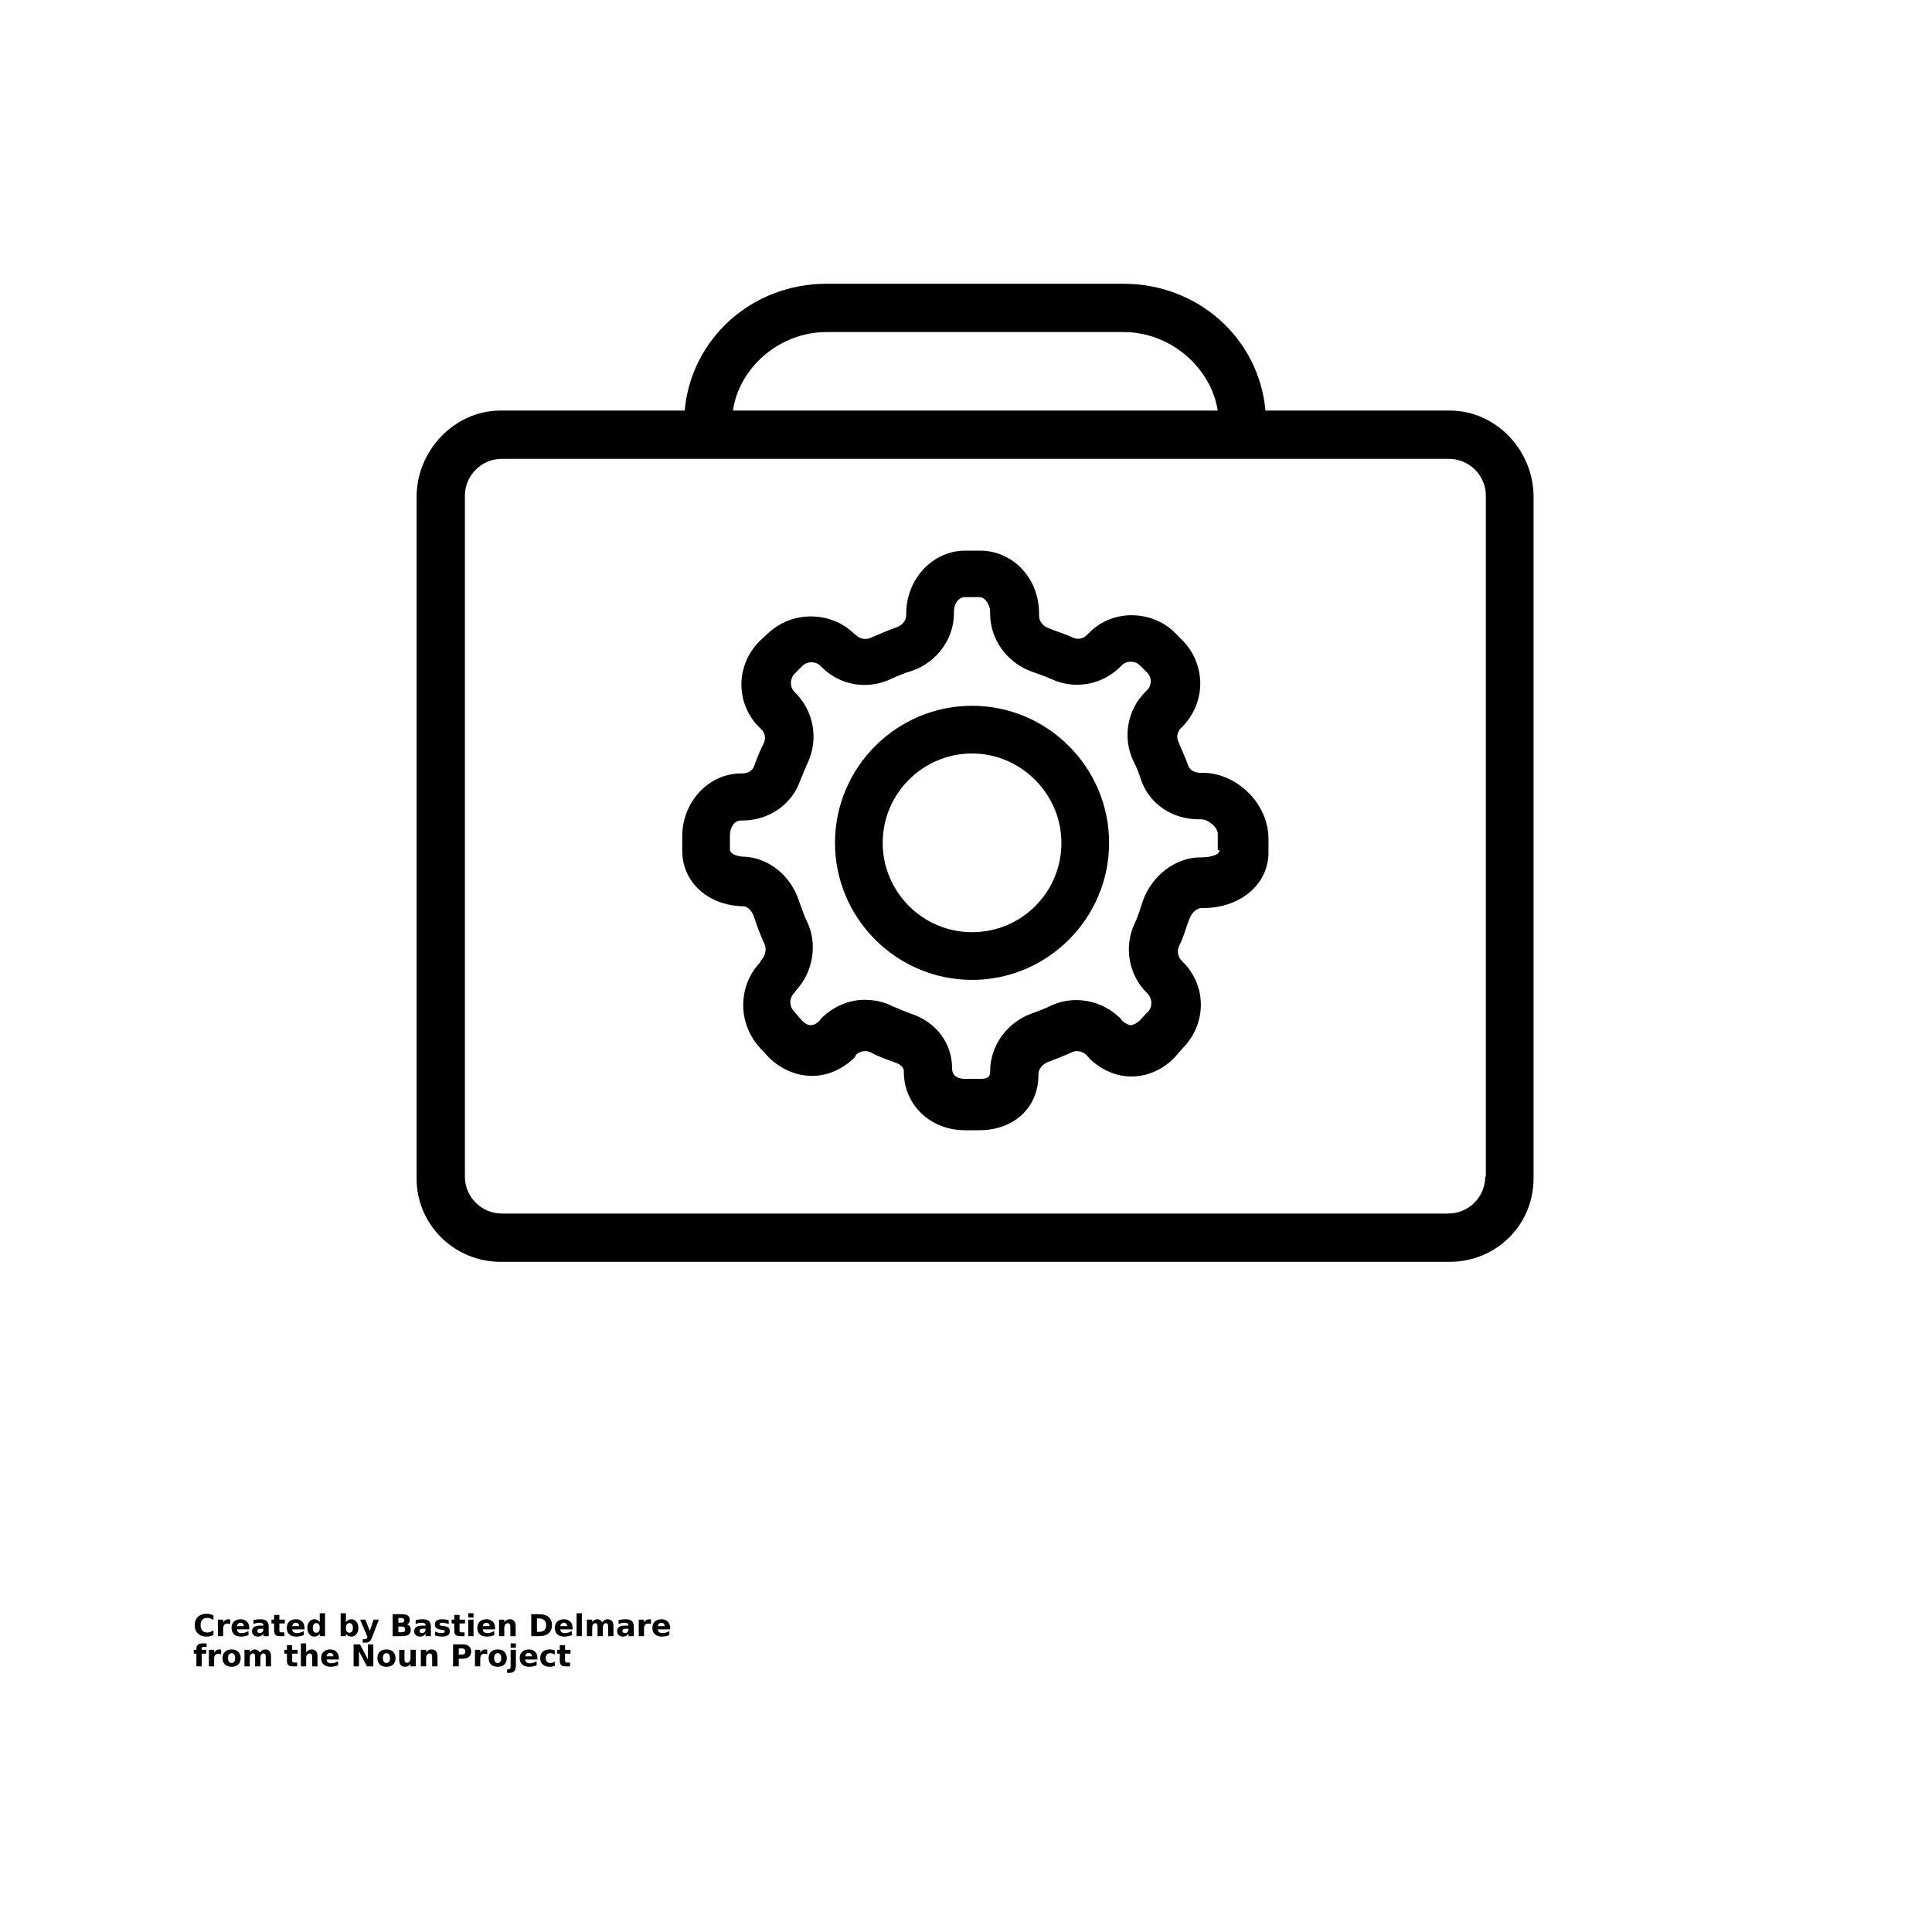 <?xml version="1.0" encoding="UTF-8"?>
<svg width="700pt" height="700pt" version="1.1" viewBox="0 0 700 700" xmlns="http://www.w3.org/2000/svg" xmlns:xlink="http://www.w3.org/1999/xlink">
 <defs>
  <symbol id="w" overflow="visible">
   <path d="m7.328-0.438c-0.375 0.199-0.773 0.344-1.188 0.438-0.406 0.102-0.836 0.156-1.281 0.156-1.324 0-2.375-0.367-3.156-1.109-0.773-0.75-1.156-1.758-1.156-3.031 0-1.27 0.383-2.273 1.156-3.016 0.781-0.75 1.832-1.125 3.156-1.125 0.445 0 0.875 0.055 1.281 0.156 0.414 0.105 0.812 0.25 1.188 0.438v1.656c-0.387-0.258-0.766-0.445-1.141-0.562-0.367-0.125-0.75-0.188-1.156-0.188-0.73 0-1.309 0.234-1.734 0.703-0.418 0.469-0.625 1.117-0.625 1.938 0 0.824 0.207 1.477 0.625 1.953 0.426 0.469 1.004 0.703 1.734 0.703 0.406 0 0.789-0.062 1.156-0.188 0.375-0.125 0.754-0.316 1.141-0.578z"/>
  </symbol>
  <symbol id="c" overflow="visible">
   <path d="m5.359-4.359c-0.168-0.07-0.336-0.125-0.5-0.156-0.168-0.039-0.336-0.062-0.5-0.062-0.492 0-0.871 0.156-1.141 0.469-0.262 0.312-0.391 0.766-0.391 1.359v2.75h-1.906v-5.984h1.906v0.984c0.25-0.395 0.531-0.68 0.844-0.859 0.32-0.176 0.707-0.266 1.156-0.266 0.062 0 0.129 0.008 0.203 0.016 0.07 0 0.18 0.012 0.328 0.031z"/>
  </symbol>
  <symbol id="a" overflow="visible">
   <path d="m6.891-3v0.531h-4.469c0.039 0.449 0.203 0.789 0.484 1.016 0.281 0.23 0.664 0.344 1.156 0.344 0.406 0 0.816-0.055 1.234-0.172 0.426-0.125 0.863-0.312 1.312-0.562v1.484c-0.461 0.168-0.914 0.293-1.359 0.375-0.449 0.094-0.902 0.141-1.359 0.141-1.086 0-1.93-0.273-2.531-0.828-0.594-0.551-0.891-1.32-0.891-2.312 0-0.977 0.289-1.742 0.875-2.297 0.594-0.562 1.406-0.844 2.438-0.844 0.945 0 1.703 0.289 2.266 0.859 0.562 0.562 0.844 1.32 0.844 2.266zm-1.969-0.641c0-0.363-0.109-0.656-0.328-0.875-0.211-0.227-0.48-0.344-0.812-0.344-0.375 0-0.68 0.105-0.906 0.312-0.23 0.211-0.375 0.512-0.438 0.906z"/>
  </symbol>
  <symbol id="d" overflow="visible">
   <path d="m3.594-2.688c-0.398 0-0.699 0.07-0.906 0.203-0.199 0.137-0.297 0.336-0.297 0.594 0 0.242 0.082 0.434 0.25 0.578 0.164 0.137 0.391 0.203 0.672 0.203 0.363 0 0.664-0.129 0.906-0.391 0.25-0.258 0.375-0.582 0.375-0.969v-0.219zm2.922-0.719v3.406h-1.922v-0.891c-0.262 0.367-0.555 0.633-0.875 0.797-0.312 0.164-0.699 0.25-1.156 0.25-0.625 0-1.133-0.176-1.516-0.531-0.387-0.363-0.578-0.836-0.578-1.422 0-0.695 0.238-1.207 0.719-1.531 0.488-0.332 1.25-0.5 2.281-0.5h1.125v-0.156c0-0.301-0.121-0.52-0.359-0.656-0.242-0.145-0.609-0.219-1.109-0.219-0.418 0-0.805 0.043-1.156 0.125-0.344 0.086-0.668 0.211-0.969 0.375v-1.469c0.406-0.094 0.812-0.164 1.219-0.219 0.414-0.051 0.832-0.078 1.25-0.078 1.07 0 1.848 0.215 2.328 0.641 0.477 0.43 0.719 1.121 0.719 2.078z"/>
  </symbol>
  <symbol id="b" overflow="visible">
   <path d="m3-7.688v1.703h1.984v1.375h-1.984v2.531c0 0.281 0.055 0.469 0.172 0.562 0.113 0.094 0.332 0.141 0.656 0.141h0.984v1.375h-1.641c-0.75 0-1.289-0.156-1.609-0.469-0.312-0.312-0.469-0.848-0.469-1.609v-2.531h-0.953v-1.375h0.953v-1.703z"/>
  </symbol>
  <symbol id="k" overflow="visible">
   <path d="m4.984-5.109v-3.203h1.922v8.312h-1.922v-0.859c-0.262 0.344-0.555 0.602-0.875 0.766-0.312 0.164-0.68 0.25-1.094 0.25-0.742 0-1.352-0.289-1.828-0.875-0.469-0.594-0.703-1.348-0.703-2.266 0-0.926 0.234-1.68 0.703-2.266 0.477-0.582 1.086-0.875 1.828-0.875 0.414 0 0.781 0.086 1.094 0.25 0.32 0.168 0.613 0.422 0.875 0.766zm-1.25 3.875c0.406 0 0.711-0.145 0.922-0.438 0.219-0.301 0.328-0.738 0.328-1.312 0-0.57-0.109-1.004-0.328-1.297-0.211-0.301-0.516-0.453-0.922-0.453s-0.719 0.152-0.938 0.453c-0.219 0.293-0.328 0.727-0.328 1.297 0 0.574 0.109 1.012 0.328 1.312 0.219 0.293 0.531 0.438 0.938 0.438z"/>
  </symbol>
  <symbol id="j" overflow="visible">
   <path d="m4.109-1.234c0.406 0 0.711-0.145 0.922-0.438 0.219-0.301 0.328-0.738 0.328-1.312 0-0.57-0.109-1.004-0.328-1.297-0.211-0.301-0.516-0.453-0.922-0.453-0.418 0-0.734 0.152-0.953 0.453-0.219 0.305-0.328 0.734-0.328 1.297s0.109 0.996 0.328 1.297c0.219 0.305 0.535 0.453 0.953 0.453zm-1.281-3.875c0.258-0.344 0.551-0.598 0.875-0.766 0.32-0.164 0.691-0.25 1.109-0.25 0.738 0 1.344 0.293 1.812 0.875 0.477 0.586 0.719 1.34 0.719 2.266 0 0.918-0.242 1.672-0.719 2.266-0.469 0.586-1.074 0.875-1.812 0.875-0.418 0-0.789-0.086-1.109-0.25-0.324-0.164-0.617-0.422-0.875-0.766v0.859h-1.906v-8.312h1.906z"/>
  </symbol>
  <symbol id="i" overflow="visible">
   <path d="m0.141-5.984h1.906l1.609 4.062 1.359-4.062h1.922l-2.516 6.547c-0.262 0.664-0.559 1.129-0.891 1.391-0.336 0.27-0.777 0.406-1.328 0.406h-1.109v-1.25h0.594c0.32 0 0.555-0.055 0.703-0.156 0.156-0.105 0.273-0.293 0.359-0.562l0.047-0.156z"/>
  </symbol>
  <symbol id="h" overflow="visible">
   <path d="m4.203-4.891c0.32 0 0.566-0.066 0.734-0.203 0.164-0.145 0.25-0.359 0.25-0.641 0-0.27-0.086-0.477-0.25-0.625-0.168-0.145-0.414-0.219-0.734-0.219h-1.141v1.688zm0.062 3.484c0.414 0 0.727-0.082 0.938-0.25 0.207-0.176 0.312-0.441 0.312-0.797 0-0.344-0.105-0.598-0.312-0.766-0.211-0.176-0.523-0.266-0.938-0.266h-1.203v2.078zm1.906-2.859c0.445 0.125 0.789 0.367 1.031 0.719 0.238 0.344 0.359 0.766 0.359 1.266 0 0.773-0.262 1.344-0.781 1.719-0.512 0.375-1.297 0.562-2.359 0.562h-3.422v-7.969h3.094c1.102 0 1.898 0.168 2.391 0.5 0.5 0.336 0.75 0.871 0.75 1.609 0 0.387-0.09 0.715-0.266 0.984-0.18 0.273-0.445 0.477-0.797 0.609z"/>
  </symbol>
  <symbol id="v" overflow="visible">
   <path d="m5.594-5.797v1.453c-0.406-0.164-0.805-0.289-1.188-0.375-0.387-0.094-0.746-0.141-1.078-0.141-0.367 0-0.637 0.047-0.812 0.141-0.18 0.094-0.266 0.234-0.266 0.422 0 0.156 0.066 0.277 0.203 0.359 0.133 0.074 0.375 0.133 0.719 0.172l0.344 0.047c0.977 0.125 1.633 0.336 1.969 0.625 0.332 0.281 0.5 0.727 0.5 1.328 0 0.637-0.234 1.117-0.703 1.438-0.469 0.324-1.168 0.484-2.094 0.484-0.398 0-0.809-0.031-1.234-0.094-0.418-0.062-0.852-0.156-1.297-0.281v-1.453c0.383 0.188 0.773 0.328 1.172 0.422 0.406 0.094 0.812 0.141 1.219 0.141 0.375 0 0.656-0.051 0.844-0.156 0.188-0.102 0.281-0.258 0.281-0.469 0-0.164-0.07-0.289-0.203-0.375-0.125-0.082-0.383-0.148-0.766-0.203l-0.328-0.031c-0.855-0.113-1.453-0.312-1.797-0.594-0.344-0.289-0.516-0.727-0.516-1.312 0-0.633 0.219-1.102 0.656-1.406 0.438-0.312 1.102-0.469 2-0.469 0.352 0 0.723 0.027 1.109 0.078 0.383 0.055 0.805 0.137 1.266 0.25z"/>
  </symbol>
  <symbol id="u" overflow="visible">
   <path d="m0.922-5.984h1.906v5.984h-1.906zm0-2.328h1.906v1.562h-1.906z"/>
  </symbol>
  <symbol id="g" overflow="visible">
   <path d="m6.938-3.641v3.641h-1.922v-2.781c0-0.52-0.016-0.879-0.047-1.078-0.023-0.195-0.059-0.336-0.109-0.422-0.074-0.125-0.18-0.223-0.312-0.297-0.125-0.07-0.273-0.109-0.438-0.109-0.398 0-0.711 0.156-0.938 0.469-0.23 0.305-0.344 0.73-0.344 1.281v2.938h-1.906v-5.984h1.906v0.875c0.289-0.344 0.598-0.598 0.922-0.766 0.32-0.164 0.68-0.25 1.078-0.25 0.688 0 1.207 0.215 1.562 0.641 0.363 0.418 0.547 1.031 0.547 1.844z"/>
  </symbol>
  <symbol id="t" overflow="visible">
   <path d="m3.062-6.422v4.875h0.734c0.844 0 1.484-0.207 1.922-0.625 0.445-0.414 0.672-1.023 0.672-1.828 0-0.789-0.227-1.391-0.672-1.797-0.438-0.414-1.078-0.625-1.922-0.625zm-2.062-1.547h2.172c1.207 0 2.109 0.09 2.703 0.266 0.594 0.168 1.102 0.453 1.531 0.859 0.375 0.367 0.648 0.781 0.828 1.25 0.176 0.469 0.266 1 0.266 1.594 0 0.605-0.09 1.148-0.266 1.625-0.18 0.469-0.453 0.883-0.828 1.234-0.43 0.418-0.945 0.715-1.547 0.891-0.594 0.168-1.492 0.25-2.688 0.25h-2.172z"/>
  </symbol>
  <symbol id="s" overflow="visible">
   <path d="m0.922-8.312h1.906v8.312h-1.906z"/>
  </symbol>
  <symbol id="f" overflow="visible">
   <path d="m6.469-4.984c0.238-0.375 0.523-0.656 0.859-0.844 0.332-0.195 0.695-0.297 1.094-0.297 0.688 0 1.207 0.215 1.562 0.641 0.363 0.418 0.547 1.031 0.547 1.844v3.641h-1.922v-3.125-0.141c0.008-0.051 0.016-0.125 0.016-0.219 0-0.414-0.062-0.719-0.188-0.906-0.125-0.195-0.328-0.297-0.609-0.297-0.367 0-0.648 0.152-0.844 0.453-0.199 0.305-0.297 0.734-0.297 1.297v2.938h-1.922v-3.125c0-0.656-0.059-1.078-0.172-1.266-0.117-0.195-0.32-0.297-0.609-0.297-0.375 0-0.664 0.152-0.859 0.453-0.199 0.305-0.297 0.734-0.297 1.297v2.938h-1.922v-5.984h1.922v0.875c0.238-0.332 0.508-0.582 0.812-0.75 0.301-0.176 0.633-0.266 1-0.266 0.414 0 0.781 0.102 1.094 0.297 0.32 0.199 0.566 0.48 0.734 0.844z"/>
  </symbol>
  <symbol id="r" overflow="visible">
   <path d="m4.859-8.312v1.25h-1.062c-0.273 0-0.461 0.055-0.562 0.156-0.105 0.094-0.156 0.266-0.156 0.516v0.406h1.625v1.375h-1.625v4.609h-1.922v-4.609h-0.953v-1.375h0.953v-0.406c0-0.656 0.18-1.141 0.547-1.453 0.363-0.312 0.926-0.469 1.688-0.469z"/>
  </symbol>
  <symbol id="e" overflow="visible">
   <path d="m3.766-4.766c-0.43 0-0.75 0.156-0.969 0.469-0.219 0.305-0.328 0.742-0.328 1.312 0 0.574 0.109 1.012 0.328 1.312 0.219 0.305 0.539 0.453 0.969 0.453 0.414 0 0.734-0.148 0.953-0.453 0.219-0.301 0.328-0.738 0.328-1.312 0-0.57-0.109-1.008-0.328-1.312-0.219-0.312-0.539-0.469-0.953-0.469zm0-1.359c1.031 0 1.832 0.281 2.406 0.844 0.582 0.555 0.875 1.32 0.875 2.297 0 0.98-0.293 1.75-0.875 2.312-0.574 0.555-1.375 0.828-2.406 0.828s-1.84-0.273-2.422-0.828c-0.586-0.562-0.875-1.332-0.875-2.312 0-0.977 0.289-1.742 0.875-2.297 0.582-0.562 1.391-0.844 2.422-0.844z"/>
  </symbol>
  <symbol id="q" overflow="visible">
   <path d="m6.938-3.641v3.641h-1.922v-2.781c0-0.52-0.016-0.879-0.047-1.078-0.023-0.195-0.059-0.336-0.109-0.422-0.074-0.125-0.18-0.223-0.312-0.297-0.125-0.07-0.273-0.109-0.438-0.109-0.398 0-0.711 0.156-0.938 0.469-0.23 0.305-0.344 0.73-0.344 1.281v2.938h-1.906v-8.312h1.906v3.203c0.289-0.344 0.598-0.598 0.922-0.766 0.32-0.164 0.68-0.25 1.078-0.25 0.688 0 1.207 0.215 1.562 0.641 0.363 0.418 0.547 1.031 0.547 1.844z"/>
  </symbol>
  <symbol id="p" overflow="visible">
   <path d="m1-7.969h2.297l2.906 5.469v-5.469h1.953v7.969h-2.297l-2.906-5.469v5.469h-1.953z"/>
  </symbol>
  <symbol id="o" overflow="visible">
   <path d="m0.859-2.328v-3.656h1.922v0.594c0 0.336-0.008 0.746-0.016 1.234v0.969c0 0.48 0.008 0.828 0.031 1.047 0.031 0.211 0.078 0.359 0.141 0.453 0.07 0.125 0.172 0.227 0.297 0.297 0.125 0.062 0.27 0.094 0.438 0.094 0.395 0 0.707-0.148 0.938-0.453 0.227-0.312 0.344-0.738 0.344-1.281v-2.953h1.922v5.984h-1.922v-0.859c-0.281 0.344-0.586 0.602-0.906 0.766-0.324 0.164-0.684 0.25-1.078 0.25-0.688 0-1.215-0.207-1.578-0.625-0.355-0.426-0.531-1.047-0.531-1.859z"/>
  </symbol>
  <symbol id="n" overflow="visible">
   <path d="m1-7.969h3.422c1.008 0 1.785 0.227 2.328 0.672 0.539 0.449 0.812 1.09 0.812 1.922 0 0.836-0.273 1.48-0.812 1.938-0.543 0.449-1.32 0.672-2.328 0.672h-1.359v2.766h-2.062zm2.062 1.484v2.234h1.141c0.395 0 0.703-0.098 0.922-0.297 0.219-0.195 0.328-0.473 0.328-0.828 0-0.352-0.109-0.625-0.328-0.812-0.219-0.195-0.527-0.297-0.922-0.297z"/>
  </symbol>
  <symbol id="m" overflow="visible">
   <path d="m0.922-5.984h1.906v5.875c0 0.801-0.195 1.41-0.578 1.828-0.387 0.426-0.945 0.641-1.672 0.641h-0.938v-1.25h0.328c0.363 0 0.613-0.086 0.75-0.25 0.133-0.168 0.203-0.492 0.203-0.969zm0-2.328h1.906v1.562h-1.906z"/>
  </symbol>
  <symbol id="l" overflow="visible">
   <path d="m5.75-5.797v1.562c-0.262-0.176-0.523-0.305-0.781-0.391-0.262-0.094-0.531-0.141-0.812-0.141-0.531 0-0.949 0.156-1.25 0.469-0.293 0.312-0.438 0.75-0.438 1.312s0.145 1 0.438 1.312c0.301 0.305 0.719 0.453 1.25 0.453 0.301 0 0.582-0.039 0.844-0.125 0.27-0.094 0.52-0.223 0.75-0.391v1.562c-0.305 0.105-0.609 0.18-0.922 0.234-0.305 0.062-0.605 0.094-0.906 0.094-1.086 0-1.934-0.273-2.547-0.828-0.605-0.551-0.906-1.32-0.906-2.312 0-0.988 0.301-1.758 0.906-2.312 0.613-0.551 1.461-0.828 2.547-0.828 0.312 0 0.617 0.031 0.922 0.094 0.301 0.055 0.602 0.133 0.906 0.234z"/>
  </symbol>
 </defs>
 <g>
  <path d="m525.22 148.75h-66.719c-2.406-26.25-24.5-45.938-51.406-45.938h-107.62c-26.906 0-49 19.688-51.406 45.938h-66.719c-16.625 0-30.406 14.438-30.406 31.281v246.97c0 16.844 13.781 30.188 30.406 30.188h343.88c16.844 0 30.406-13.344 30.406-30.188v-246.97c0-16.844-13.562-31.281-30.406-31.281zm-225.75-28.438h107.62c17.281 0 31.719 13.125 34.125 28.438h-175.66c2.188-15.312 16.625-28.438 33.906-28.438zm238.66 306.03c0 7.219-5.906 13.344-13.344 13.344h-343c-7.219 0-13.344-5.906-13.344-13.344v-246.75c0-7.219 5.906-13.344 13.344-13.344h343.22c7.219 0 13.344 5.906 13.344 13.344v246.75z"/>
  <path d="m435.75 280h-0.875c-1.531 0-3.719-0.656-4.375-2.625-0.875-2.625-2.188-5.25-3.5-8.531-0.875-1.75-0.438-3.719 0.875-5.031l0.438-0.438c4.156-4.156 6.562-9.844 6.562-15.75s-2.406-11.594-6.562-15.75l-2.625-2.625c-4.156-4.156-9.844-6.344-15.75-6.344s-11.594 2.406-15.75 6.781l-0.219 0.219c-1.312 1.531-3.5 1.969-5.25 1.094-2.406-1.094-5.031-1.969-7.438-2.844l-1.531-0.656c-1.969-0.656-3.281-2.625-3.281-4.375v-0.875c0-12.906-9.625-22.75-21.438-22.75h-5.25c-12.031 0-21.438 10.5-21.438 22.75v0.656c0 1.969-1.531 3.719-3.5 4.375-3.062 1.094-6.125 2.406-9.188 3.719-1.75 0.875-3.938 0.656-5.469-0.875l-0.656-0.438c-4.156-4.156-9.844-6.344-15.75-6.344s-11.375 2.188-15.75 6.344l-2.844 2.625c-4.156 4.156-6.562 9.844-6.562 15.75s2.406 11.594 6.781 15.75l0.219 0.219c1.531 1.312 1.969 3.5 1.094 5.25-1.312 2.625-2.406 5.25-3.5 8.312-0.656 1.969-2.625 2.625-4.375 2.625h-0.219c-12.031 0-21.438 10.5-21.438 22.75v5.25c0 11.156 8.969 19.688 21.656 20.125h0.438c1.531 0 3.281 1.75 3.938 3.938l0.438 1.312c0.875 2.625 1.969 5.469 3.281 8.312 0.875 1.75 0.438 4.156-0.875 5.688-0.219 0.219-0.438 0.438-0.438 0.656l-0.219 0.438c-3.938 4.156-6.125 9.625-6.125 15.531s2.406 11.594 6.344 15.75l2.844 3.062c4.156 4.156 9.844 6.781 15.75 6.781s11.375-2.625 15.531-6.781l0.438-0.875c1.312-1.312 3.5-1.75 5.25-0.875 2.844 1.531 5.906 2.625 8.969 3.719s3.062 2.625 3.062 3.281c0 12.031 9.625 21.219 22.094 21.219h5.25c12.469 0 21.438-8.094 21.438-20.125v-0.219c0-1.75 1.312-3.5 3.5-4.375 2.844-1.094 5.688-2.188 8.531-3.5 1.75-0.875 3.938-0.438 5.469 1.094 0.219 0.219 0.438 0.656 0.875 0.875v0.219c4.156 3.938 9.406 6.562 15.312 6.562s11.594-2.625 15.75-7l2.844-3.281c4.156-4.156 6.562-9.844 6.562-15.75s-2.406-11.375-6.562-15.531l-0.438-0.438c-1.312-1.312-1.75-3.5-0.875-5.25 1.312-2.625 2.188-5.469 3.062-8.094l0.656-1.75c0.875-2.406 2.844-3.938 4.375-3.938h0.656c13.344 0 23.625-8.531 23.625-20.125v-5.25c-0.219-12.906-11.812-23.625-23.844-23.625zm6.125 28c0 2.188-4.812 2.625-6.125 2.625h-0.656c-9.188 0-17.719 6.562-21 15.75l-0.656 1.969c-0.656 2.188-1.531 4.594-2.188 5.906-4.156 8.531-2.406 18.812 4.156 25.375l0.438 0.438c0.875 0.875 1.312 2.188 1.312 3.281 0 1.312-0.438 2.625-1.312 3.281l-2.844 3.062c-1.094 1.094-2.625 1.75-3.281 1.75s-2.188-0.656-3.281-1.75c-0.219-0.219-0.438-0.875-0.875-1.094-6.781-6.344-16.625-8.094-24.938-4.156-2.188 1.094-4.594 1.969-7 2.844-8.969 3.281-14.875 11.812-14.875 20.781v0.219c0 1.969-0.875 2.625-3.938 2.625h-5.25c-0.438 0-4.594 0-4.594-3.719 0-9.188-5.688-16.844-14.875-19.906-2.406-0.875-4.594-1.75-7-2.844-3.062-1.531-6.562-2.188-9.844-2.188-5.688 0-11.375 2.406-15.75 6.781l-0.438 0.656c-0.875 0.875-1.969 1.75-3.281 1.75s-2.406-0.875-3.281-1.75l-2.844-3.281c-1.094-1.094-1.312-2.625-1.312-3.281s0.219-2.188 1.312-3.281l0.438-0.438 0.219-0.438c6.344-6.781 8.094-17.062 3.938-25.375-0.875-1.75-1.531-3.938-2.406-6.125l-0.438-1.312c-3.062-8.969-10.719-15.094-19.25-15.75h-0.438c-2.188 0-5.25-0.875-5.25-2.625v-5.25c0-2.625 1.531-5.25 3.938-5.25h0.656c9.406 0 17.719-5.688 20.781-14.219 0.875-2.188 1.75-4.375 2.844-6.781 3.938-8.531 2.188-18.594-4.594-25.375l-0.219-0.219c-0.875-0.875-1.312-1.969-1.312-3.281 0-0.656 0.219-2.188 1.312-3.281l2.844-2.844c0.875-0.875 1.969-1.312 3.281-1.312s2.406 0.438 3.281 1.312l0.438 0.438c6.781 6.781 16.844 8.312 25.375 4.156 2.406-1.094 5.031-2.188 7.438-2.844 8.75-3.062 15.094-11.375 15.094-20.781v-0.656c0-2.625 1.531-5.25 3.938-5.25h5.25c2.406 0 3.938 3.281 3.938 5.25v0.875c0 8.969 5.906 17.5 14.875 20.781 0.656 0.219 1.094 0.438 1.75 0.656 1.969 0.656 4.156 1.531 5.688 2.188 8.531 3.938 18.594 1.969 25.156-4.812l0.219-0.219c0.875-0.875 1.969-1.312 3.281-1.312 0.656 0 2.188 0.219 3.281 1.312l2.625 2.625c0.875 0.875 1.312 1.969 1.312 3.281 0 1.094-0.438 2.188-1.312 3.062l-0.438 0.438c-6.781 6.562-8.531 16.844-4.594 25.156 1.312 2.625 2.188 4.812 2.844 7 3.062 8.75 11.375 14.219 20.781 14.219h0.875c2.625 0 6.125 2.844 6.125 5.25v5.906z"/>
  <path d="m352.19 255.72c-27.344 0-49.656 22.312-49.656 49.656s22.312 49.656 49.656 49.656 49.656-22.312 49.656-49.656-22.312-49.656-49.656-49.656zm0 82.031c-17.938 0-32.375-14.656-32.375-32.375 0-17.938 14.656-32.375 32.375-32.375s32.375 14.656 32.375 32.375c0 17.938-14.438 32.375-32.375 32.375z"/>
  <use x="70" y="592.812" xlink:href="#w"/>
  <use x="78.027" y="592.812" xlink:href="#c"/>
  <use x="83.422" y="592.812" xlink:href="#a"/>
  <use x="90.84" y="592.812" xlink:href="#d"/>
  <use x="98.219" y="592.812" xlink:href="#b"/>
  <use x="103.449" y="592.812" xlink:href="#a"/>
  <use x="110.867" y="592.812" xlink:href="#k"/>
  <use x="122.504" y="592.812" xlink:href="#j"/>
  <use x="130.332" y="592.812" xlink:href="#i"/>
  <use x="141.27" y="592.812" xlink:href="#h"/>
  <use x="149.605" y="592.812" xlink:href="#d"/>
  <use x="156.988" y="592.812" xlink:href="#v"/>
  <use x="163.496" y="592.812" xlink:href="#b"/>
  <use x="168.727" y="592.812" xlink:href="#u"/>
  <use x="172.477" y="592.812" xlink:href="#a"/>
  <use x="179.895" y="592.812" xlink:href="#g"/>
  <use x="191.488" y="592.812" xlink:href="#t"/>
  <use x="200.566" y="592.812" xlink:href="#a"/>
  <use x="207.984" y="592.812" xlink:href="#s"/>
  <use x="211.734" y="592.812" xlink:href="#f"/>
  <use x="223.129" y="592.812" xlink:href="#d"/>
  <use x="230.512" y="592.812" xlink:href="#c"/>
  <use x="235.906" y="592.812" xlink:href="#a"/>
  <use x="70" y="603.75" xlink:href="#r"/>
  <use x="74.758" y="603.75" xlink:href="#c"/>
  <use x="80.152" y="603.75" xlink:href="#e"/>
  <use x="87.668" y="603.75" xlink:href="#f"/>
  <use x="102.871" y="603.75" xlink:href="#b"/>
  <use x="108.102" y="603.75" xlink:href="#q"/>
  <use x="115.887" y="603.75" xlink:href="#a"/>
  <use x="127.113" y="603.75" xlink:href="#p"/>
  <use x="136.266" y="603.75" xlink:href="#e"/>
  <use x="143.781" y="603.75" xlink:href="#o"/>
  <use x="151.566" y="603.75" xlink:href="#g"/>
  <use x="163.16" y="603.75" xlink:href="#n"/>
  <use x="171.176" y="603.75" xlink:href="#c"/>
  <use x="176.57" y="603.75" xlink:href="#e"/>
  <use x="184.086" y="603.75" xlink:href="#m"/>
  <use x="187.836" y="603.75" xlink:href="#a"/>
  <use x="195.254" y="603.75" xlink:href="#l"/>
  <use x="201.734" y="603.75" xlink:href="#b"/>
 </g>
</svg>
